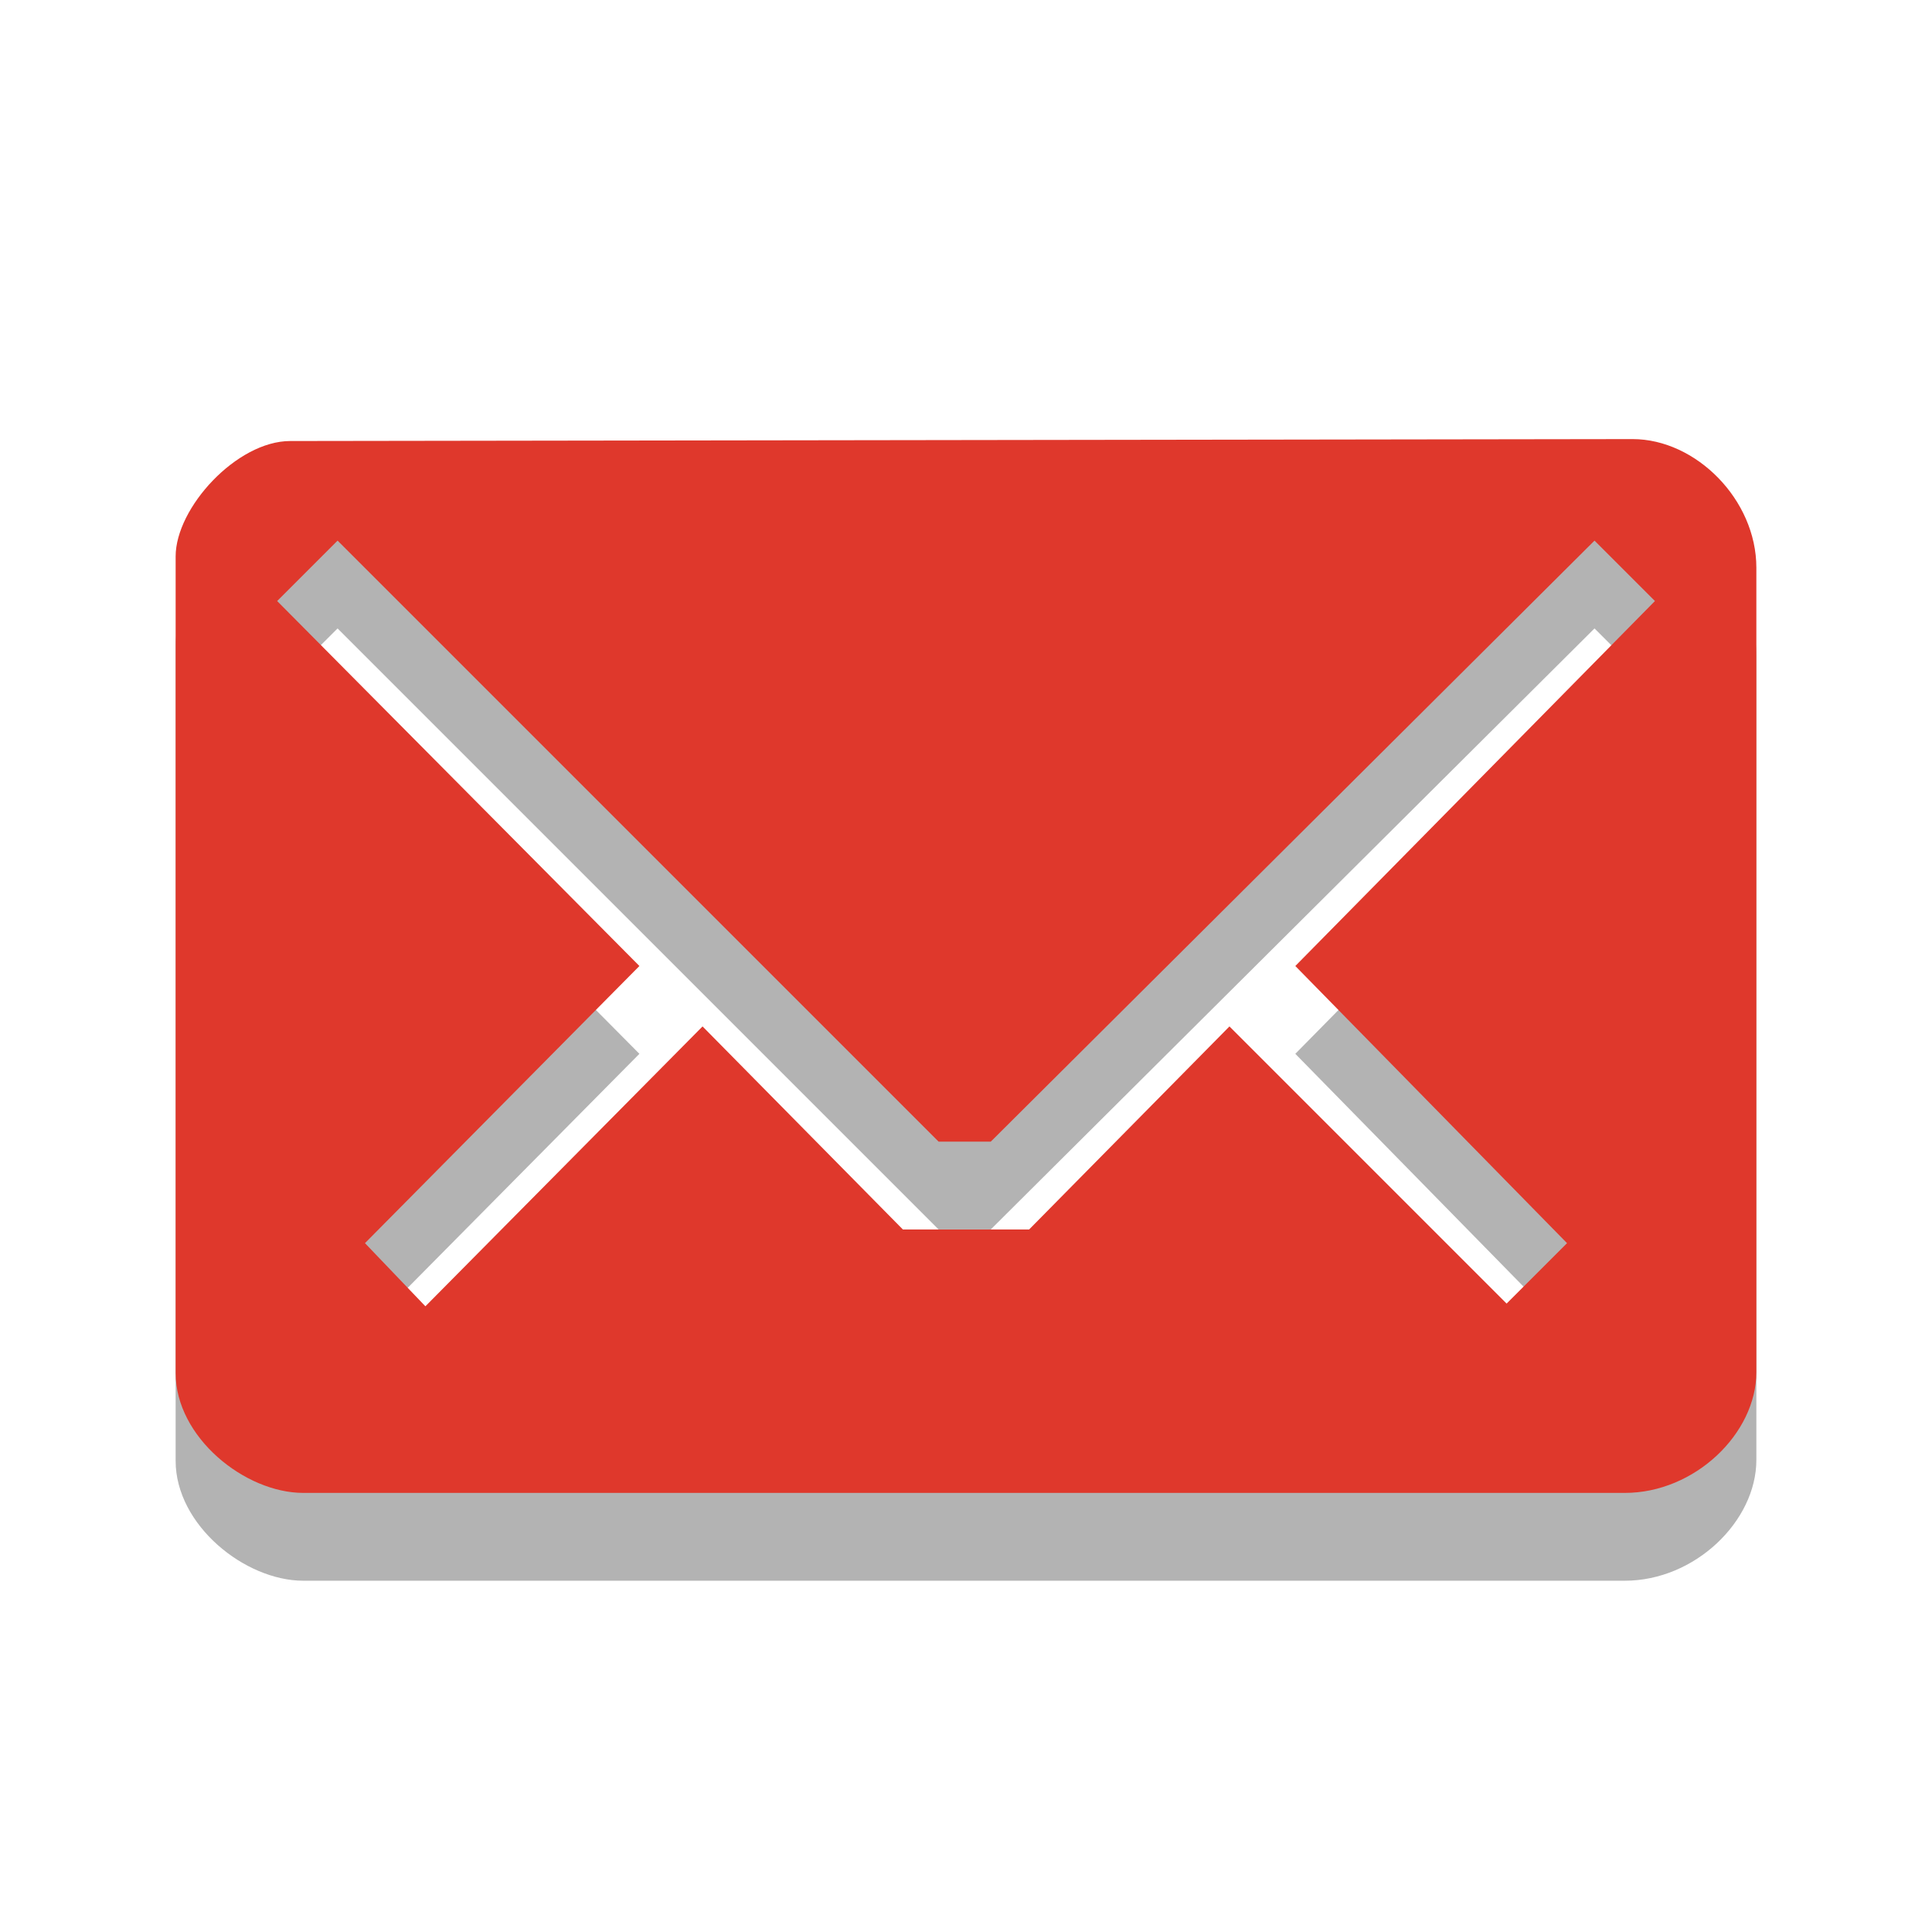 <?xml version="1.0" encoding="UTF-8" standalone="no"?>
<!-- Created with Inkscape (http://www.inkscape.org/) -->

<svg
   xmlns:dc="http://purl.org/dc/elements/1.1/"
   xmlns:cc="http://creativecommons.org/ns#"
   xmlns:rdf="http://www.w3.org/1999/02/22-rdf-syntax-ns#"
   xmlns:svg="http://www.w3.org/2000/svg"
   xmlns="http://www.w3.org/2000/svg"
   version="1.0"
   width="22"
   height="22"
   id="svg3229">
  <defs
     id="defs3231" />
  <path
     d="M 3.305,6.022 C 2.696,6.022 2,6.782 2,7.336 L 2,16.635 C 2,17.366 2.789,18 3.454,18 L 18.502,18 C 19.3,18 20,17.322 20,16.624 L 20,7.465 C 20,6.689 19.311,6 18.591,6 L 3.305,6.022 z M 3.844,7.156 10.688,14 l 0.594,0 6.875,-6.844 0.688,0.688 L 14.75,12 l 3.094,3.156 -0.688,0.688 L 14,12.688 11.719,15 10.281,15 8,12.688 4.844,15.875 4.156,15.156 7.281,12 3.156,7.844 3.844,7.156 z"
     id="rect3170-2"
     style="opacity:0.3;fill:#000000;fill-opacity:1;fill-rule:nonzero;stroke:none;stroke-width:1;marker:none;visibility:visible;display:inline;overflow:visible;enable-background:accumulate" />
  <path
     d="M 3.305,5.022 C 2.696,5.022 2,5.782 2,6.336 L 2,15.635 C 2,16.366 2.789,17 3.454,17 L 18.502,17 C 19.3,17 20,16.322 20,15.624 L 20,6.465 C 20,5.689 19.311,5 18.591,5 L 3.305,5.022 z M 3.844,6.156 10.688,13 l 0.594,0 6.875,-6.844 0.688,0.688 L 14.75,11 l 3.094,3.156 -0.688,0.688 L 14,11.688 11.719,14 10.281,14 8,11.688 4.844,14.875 4.156,14.156 7.281,11 3.156,6.844 3.844,6.156 z"
     id="rect3170"
     style="fill:#df382c;fill-opacity:1;fill-rule:nonzero;stroke:none;stroke-width:1;marker:none;visibility:visible;display:inline;overflow:visible;enable-background:accumulate" />
</svg>
